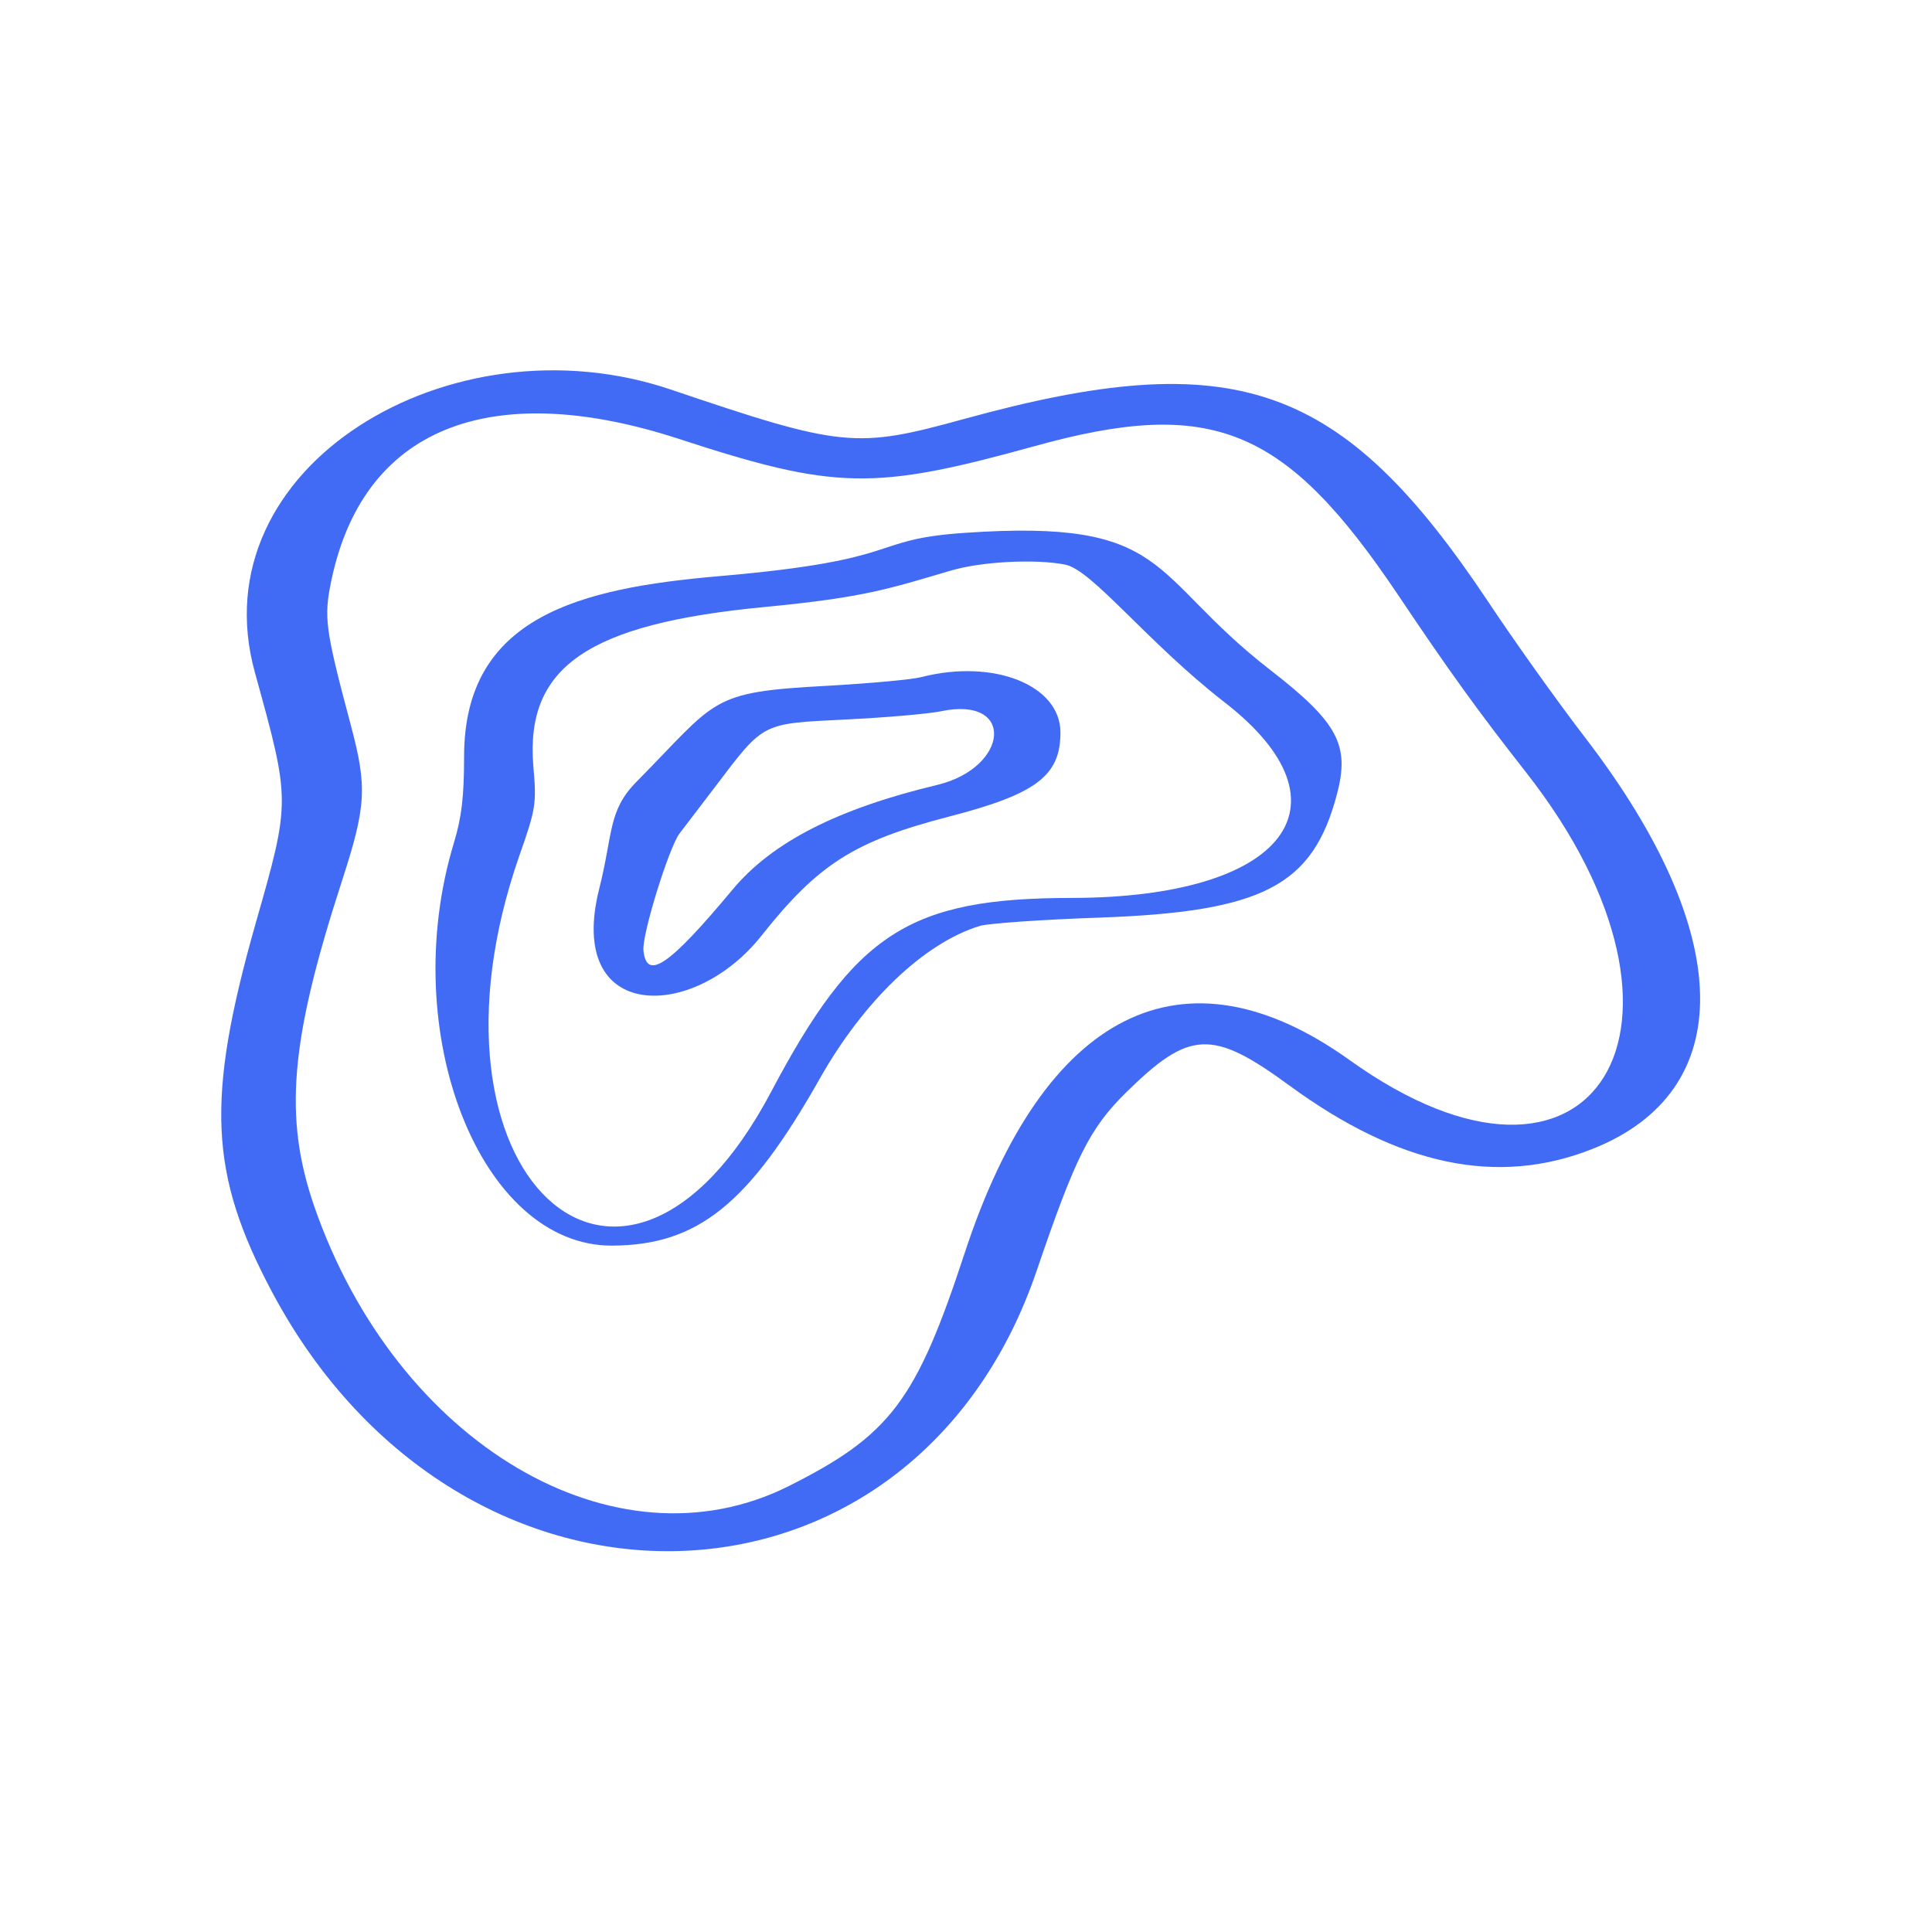 <svg width="187" height="187" viewBox="0 0 187 187" fill="none" xmlns="http://www.w3.org/2000/svg">
<path d="M89.142 65.544C88.257 65.777 84.161 66.149 80.018 66.382C68.566 66.987 69.497 67.685 61.584 75.692C58.837 78.485 59.349 80.673 57.999 86.026C54.741 98.967 67.077 98.92 73.687 90.588C79.18 83.652 82.671 81.417 91.841 79.043C100.314 76.856 102.641 75.087 102.641 70.897C102.641 66.335 96.217 63.728 89.142 65.544ZM90.724 75.971C81.181 78.252 74.757 81.464 70.894 86.119C64.796 93.427 62.608 94.964 62.282 92.031C62.096 90.541 64.749 82.023 65.773 80.673L69.218 76.157C74.013 69.826 73.687 70.059 81.88 69.64C85.79 69.454 89.933 69.082 91.05 68.849C98.312 67.313 97.66 74.295 90.724 75.971Z" fill="#416BF5"/>
<path d="M153.474 71.456C150.681 67.825 146.445 61.867 144.071 58.283C129.873 36.963 119.539 33.331 93.332 40.547C82.858 43.433 81.554 43.34 64.936 37.707C43.616 30.492 19.177 45.202 24.67 65.079C28.115 77.601 28.161 77.415 24.716 89.471C19.922 106.415 20.248 113.631 26.346 125.082C44.687 159.483 88.397 158.179 100.36 122.941C104.084 112.001 105.481 109.208 108.972 105.764C115.117 99.712 117.305 99.573 124.799 105.066C135.413 112.839 144.956 114.841 154.126 111.21C168.231 105.624 168.044 90.449 153.474 71.456ZM130.618 102.598C114.558 91.101 101.059 97.85 93.378 121.265C88.676 135.602 86.163 138.907 76.341 143.842C59.536 152.267 38.356 139.745 30.395 116.703C27.463 108.138 28.068 100.783 33.049 85.421C35.47 77.973 35.563 76.204 33.933 70.106C31.466 60.843 31.327 59.772 32.071 56.188C35.33 40.64 48.457 36.87 65.634 42.456C80.856 47.436 84.58 47.483 100.081 43.2C117.305 38.406 124.38 41.292 135.32 57.584C140.254 64.939 143 68.756 147.749 74.808C166.881 99.247 154.312 119.589 130.618 102.598Z" fill="#416BF5"/>
<path d="M122.89 64.799C111.02 55.582 113.441 50.182 93.331 51.579C83.835 52.231 88.024 54.186 69.59 55.768C56.184 56.932 44.919 59.632 44.919 73.225C44.919 77.088 44.686 79.09 43.941 81.557C38.355 99.945 46.501 120.613 59.256 120.566C67.542 120.52 72.476 116.563 79.366 104.367C83.555 96.966 89.374 91.286 94.867 89.611C95.705 89.378 100.872 89.005 106.365 88.819C122.239 88.26 127.08 85.747 129.407 76.856C130.664 72.107 129.5 69.92 122.89 64.799ZM103.805 86.911C87.978 86.911 82.764 90.309 74.618 105.717C60.187 132.949 39.519 113.584 50.272 82.814C51.855 78.299 51.948 77.833 51.622 74.156C50.831 64.52 56.929 60.377 74.059 58.748C83.742 57.817 86.069 56.979 91.934 55.257C95.007 54.325 100.313 54.093 103.106 54.651C105.713 55.163 111.02 62.146 118.514 67.965C131.316 77.88 124.333 86.864 103.805 86.911Z" fill="#416BF5"/>
</svg>
